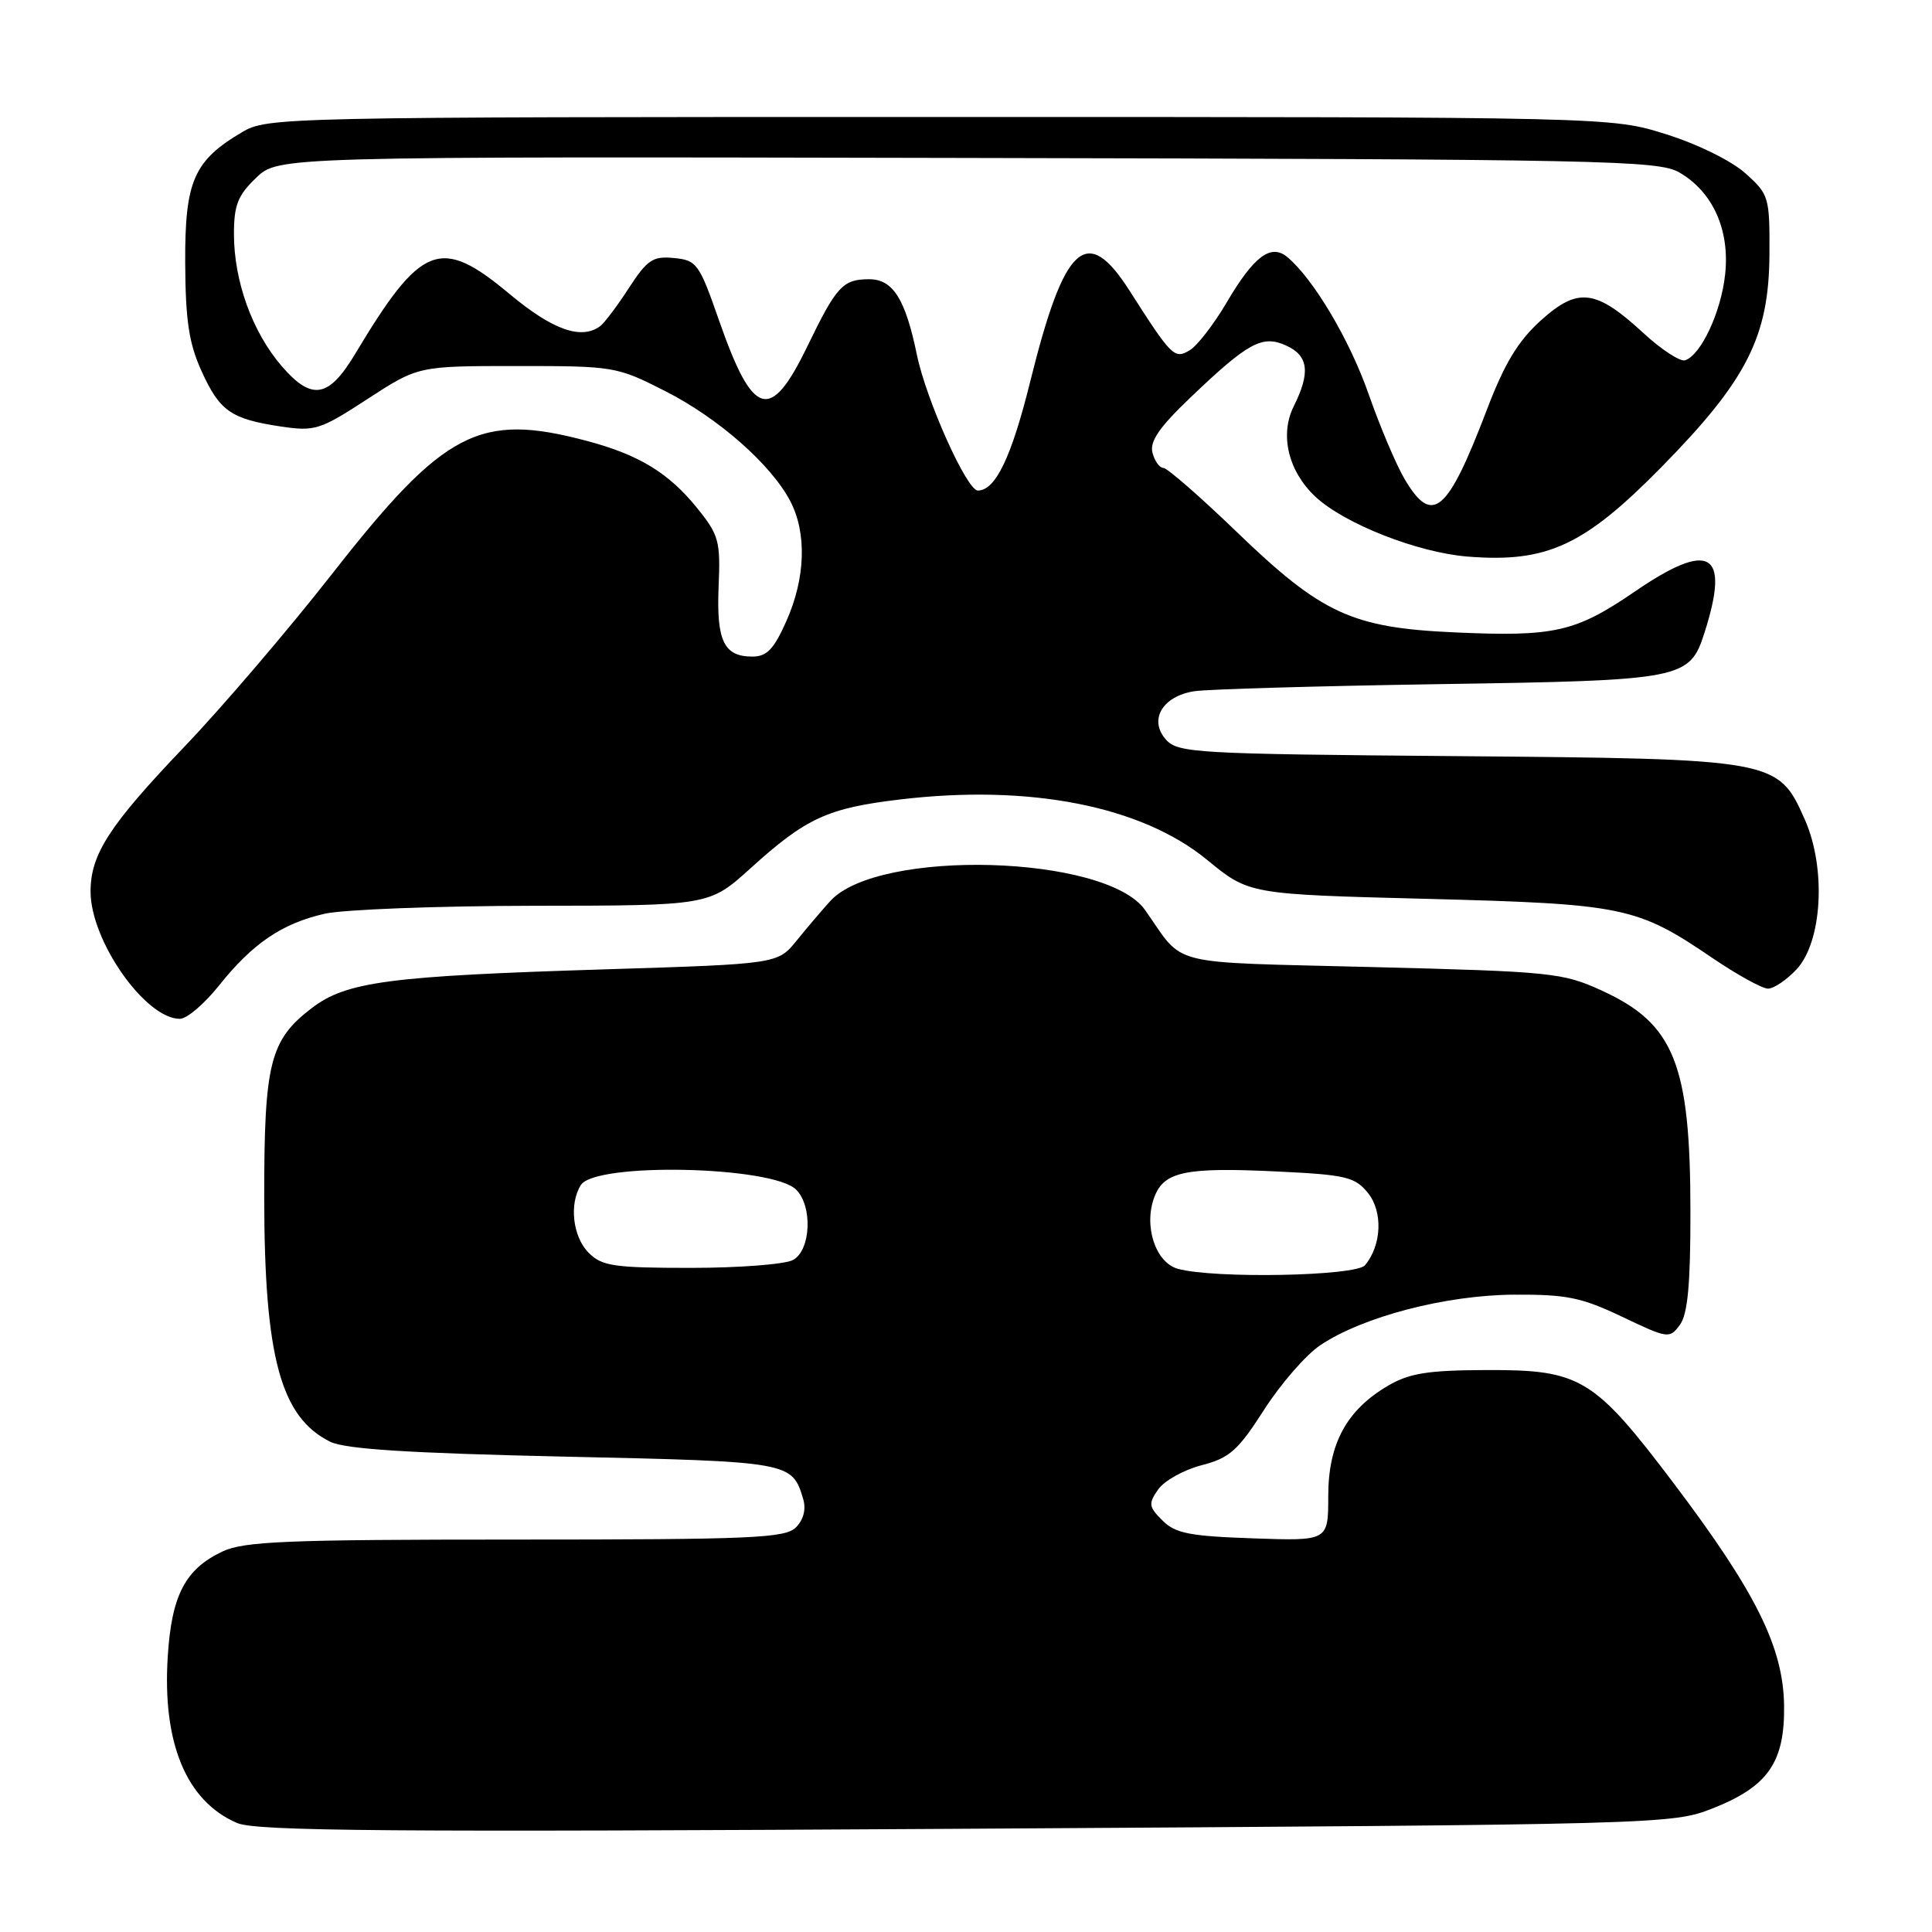 <?xml version="1.0" encoding="UTF-8" standalone="no"?>
<!DOCTYPE svg PUBLIC "-//W3C//DTD SVG 1.1//EN" "http://www.w3.org/Graphics/SVG/1.1/DTD/svg11.dtd" >
<svg xmlns="http://www.w3.org/2000/svg" xmlns:xlink="http://www.w3.org/1999/xlink" version="1.1" viewBox="0 0 256 256">
 <g >
 <path fill="currentColor"
d=" M 226.91 239.63 C 234.27 236.73 236.50 233.53 236.40 225.99 C 236.29 218.26 232.67 210.97 221.78 196.55 C 211.20 182.56 209.43 181.49 196.96 181.54 C 189.24 181.56 186.76 181.96 183.96 183.59 C 178.43 186.82 176.00 191.30 176.00 198.24 C 176.00 204.19 176.00 204.19 166.03 203.84 C 157.62 203.55 155.73 203.18 154.03 201.47 C 152.20 199.65 152.15 199.24 153.47 197.35 C 154.28 196.20 156.86 194.76 159.22 194.15 C 162.93 193.19 164.03 192.21 167.50 186.80 C 169.70 183.36 173.05 179.52 174.94 178.25 C 180.58 174.47 191.53 171.61 200.60 171.55 C 207.58 171.51 209.55 171.91 214.94 174.48 C 221.03 177.38 221.23 177.41 222.60 175.54 C 223.63 174.12 224.00 170.20 223.99 160.56 C 223.99 140.98 221.85 135.65 212.25 131.26 C 207.08 128.89 205.63 128.74 181.82 128.14 C 154.11 127.43 157.09 128.18 151.72 120.57 C 146.57 113.27 116.37 112.41 110.02 119.39 C 108.96 120.55 106.96 122.90 105.57 124.62 C 103.05 127.73 103.05 127.73 80.27 128.44 C 51.49 129.33 45.91 130.07 41.32 133.57 C 35.76 137.81 35.00 140.83 35.01 158.72 C 35.03 179.81 37.19 187.80 43.76 191.04 C 45.76 192.02 54.16 192.55 74.78 193.01 C 104.80 193.67 104.95 193.69 106.43 198.64 C 106.83 200.00 106.47 201.38 105.46 202.39 C 104.05 203.81 99.61 204.00 68.33 204.00 C 37.96 204.00 32.32 204.23 29.46 205.59 C 24.54 207.92 22.74 211.38 22.23 219.47 C 21.49 230.98 24.70 238.68 31.42 241.56 C 33.93 242.64 51.72 242.78 128.00 242.32 C 220.34 241.76 221.57 241.73 226.91 239.63 Z  M 29.00 130.61 C 33.46 125.02 37.35 122.37 43.00 121.08 C 45.48 120.51 57.96 120.04 70.74 120.02 C 93.98 120.00 93.98 120.00 99.45 115.05 C 106.80 108.39 109.66 107.07 119.29 105.93 C 136.47 103.89 151.24 106.80 159.94 113.93 C 165.50 118.50 165.50 118.50 189.00 119.10 C 215.19 119.78 216.88 120.13 226.92 126.95 C 230.21 129.18 233.51 131.00 234.27 131.00 C 235.03 131.00 236.72 129.86 238.03 128.47 C 241.46 124.82 242.01 115.07 239.15 108.60 C 235.60 100.59 235.37 100.55 192.85 100.19 C 158.61 99.91 156.10 99.77 154.52 98.03 C 152.16 95.42 154.01 92.24 158.26 91.59 C 160.04 91.32 174.67 90.90 190.77 90.65 C 223.12 90.16 223.88 90.01 225.87 83.79 C 229.27 73.11 226.59 71.55 216.60 78.40 C 208.74 83.77 205.98 84.40 192.66 83.79 C 179.14 83.18 175.11 81.32 163.87 70.48 C 159.03 65.82 154.66 62.00 154.15 62.00 C 153.65 62.00 153.00 61.10 152.71 59.99 C 152.32 58.50 153.60 56.63 157.67 52.74 C 165.39 45.36 167.26 44.34 170.43 45.79 C 173.39 47.13 173.66 49.37 171.42 53.85 C 169.55 57.62 170.70 62.43 174.28 65.80 C 178.11 69.39 187.82 73.22 194.47 73.75 C 204.98 74.59 209.90 72.32 220.16 61.88 C 231.48 50.36 234.39 44.62 234.46 33.74 C 234.50 26.09 234.40 25.76 231.27 22.96 C 229.45 21.32 224.90 19.08 220.77 17.79 C 213.50 15.50 213.50 15.50 124.50 15.50 C 37.30 15.50 35.43 15.54 32.10 17.50 C 25.67 21.29 24.49 23.98 24.54 34.83 C 24.58 42.47 25.03 45.48 26.70 49.16 C 29.11 54.48 30.60 55.52 37.25 56.52 C 41.72 57.18 42.42 56.96 48.71 52.86 C 55.42 48.50 55.42 48.50 68.51 48.50 C 81.35 48.50 81.73 48.56 88.12 51.81 C 95.20 55.40 102.20 61.57 104.73 66.43 C 106.92 70.65 106.73 76.59 104.22 82.25 C 102.54 86.04 101.62 87.00 99.68 87.00 C 95.92 87.00 94.92 84.91 95.22 77.71 C 95.48 71.70 95.25 70.88 92.39 67.34 C 88.61 62.66 84.68 60.26 77.75 58.42 C 63.51 54.63 58.87 57.05 44.00 76.05 C 38.22 83.43 29.41 93.75 24.40 98.98 C 14.49 109.36 12.00 113.19 12.00 118.13 C 12.00 124.66 19.26 135.00 23.83 135.00 C 24.75 135.00 27.08 133.03 29.00 130.61 Z  M 156.06 168.12 C 153.10 167.29 151.51 162.42 152.96 158.61 C 154.24 155.23 157.08 154.64 169.26 155.23 C 178.34 155.66 179.54 155.95 181.26 158.07 C 183.26 160.55 183.09 164.99 180.87 167.65 C 179.67 169.10 160.83 169.45 156.06 168.12 Z  M 78.00 166.00 C 75.89 163.89 75.39 159.51 76.97 157.02 C 78.88 153.99 102.36 154.50 105.50 157.64 C 107.71 159.86 107.44 165.69 105.07 166.96 C 104.00 167.53 97.93 168.00 91.57 168.00 C 81.33 168.00 79.77 167.77 78.00 166.00 Z  M 186.13 63.50 C 184.99 61.57 182.85 56.51 181.36 52.25 C 178.86 45.07 174.03 36.93 170.56 34.05 C 168.40 32.26 166.14 33.96 162.57 40.03 C 160.87 42.93 158.66 45.79 157.66 46.40 C 155.62 47.63 155.26 47.27 149.66 38.50 C 143.99 29.61 141.03 32.31 136.53 50.48 C 134.03 60.57 131.91 65.00 129.57 65.00 C 128.11 65.00 122.73 53.01 121.49 47.00 C 119.97 39.62 118.32 37.00 115.17 37.00 C 111.68 37.00 110.84 37.91 106.96 45.93 C 102.07 56.01 99.78 55.34 95.29 42.50 C 92.65 34.92 92.33 34.48 89.30 34.19 C 86.50 33.92 85.77 34.41 83.31 38.19 C 81.78 40.56 80.06 42.83 79.51 43.23 C 77.00 45.06 73.21 43.71 67.50 38.94 C 58.34 31.29 55.83 32.27 47.05 46.91 C 43.55 52.75 41.31 53.12 37.35 48.54 C 33.45 44.03 31.00 37.27 31.00 31.01 C 31.00 27.19 31.51 25.88 33.94 23.56 C 36.88 20.74 36.88 20.74 128.19 20.93 C 212.64 21.10 219.73 21.25 222.50 22.84 C 226.95 25.40 229.23 30.46 228.59 36.35 C 228.06 41.33 225.40 47.03 223.29 47.74 C 222.64 47.95 220.15 46.34 217.77 44.14 C 211.45 38.31 209.09 38.02 204.16 42.47 C 201.14 45.20 199.35 48.17 197.01 54.31 C 191.79 68.00 189.79 69.69 186.13 63.50 Z "/>
</g>
</svg>